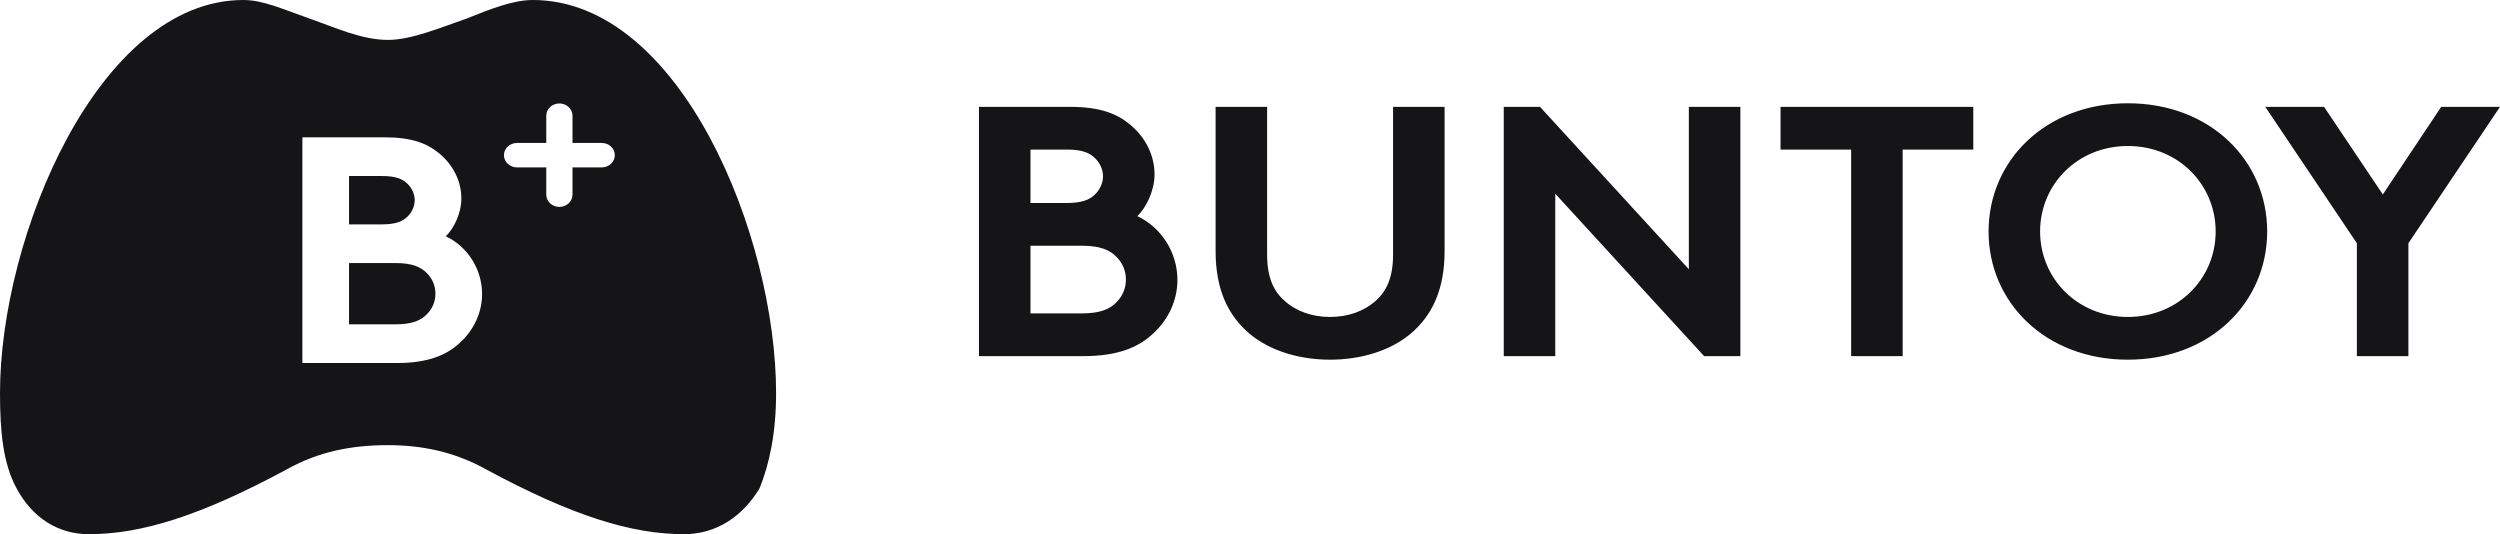 <svg xmlns="http://www.w3.org/2000/svg" width="468" height="100" viewBox="0 0 468 100">
  <path fill="#151518" d="M128.047,100 C118.197,100 107.117,96.552 91.11,87.93 C84.954,84.483 78.798,83.333 72.642,83.333 C65.87,83.333 59.714,84.483 53.558,87.93 C37.553,96.552 26.471,100 16.621,100 C11.081,100 6.156,97.126 3.078,91.379 C0.616,86.781 -2.98427949e-13,81.034 -2.98427949e-13,73.563 C-2.98427949e-13,44.253 18.468,0 45.555,0 C49.249,0 52.943,1.724 57.867,3.448 C62.792,5.172 67.717,7.472 72.642,7.472 C76.952,7.472 82.492,5.172 87.416,3.448 C91.726,1.724 96.035,0 99.729,0 C127.431,0 145.284,44.253 145.284,73.563 C145.284,81.034 144.053,86.781 142.206,91.379 C139.128,96.552 134.203,100 128.047,100 Z M104.717,19.367 C103.362,19.367 102.264,20.392 102.264,21.656 L102.264,26.761 L96.792,26.761 C95.438,26.761 94.339,27.786 94.339,29.05 C94.339,30.314 95.438,31.339 96.792,31.339 L102.264,31.339 L102.264,36.444 C102.264,37.708 103.362,38.733 104.717,38.733 C106.071,38.733 107.17,37.708 107.17,36.444 L107.17,31.339 L112.641,31.339 C113.996,31.339 115.095,30.314 115.095,29.05 C115.095,27.786 113.996,26.761 112.641,26.761 L107.17,26.761 L107.17,21.656 C107.17,20.392 106.071,19.367 104.717,19.367 Z M56.606,25.705 L56.606,67.958 L74.267,67.958 C80.089,67.958 83.582,66.51 86.105,64.155 C88.628,61.862 90.246,58.602 90.246,55.041 C90.246,50.333 87.464,46.107 83.453,44.236 C84.941,42.787 86.364,39.95 86.364,37.174 C86.364,33.733 84.682,30.715 82.159,28.663 C79.96,26.852 77.113,25.705 72.003,25.705 L56.606,25.705 Z M65.34,32.948 L71.485,32.948 C74.202,32.948 75.431,33.552 76.337,34.457 C77.113,35.242 77.631,36.328 77.631,37.475 C77.631,38.622 77.113,39.709 76.337,40.493 C75.431,41.399 74.202,42.003 71.485,42.003 L65.34,42.003 L65.34,32.948 Z M65.34,60.715 L65.34,49.246 L74.073,49.246 C77.113,49.246 78.795,49.97 79.895,51.117 C80.93,52.143 81.512,53.471 81.512,54.98 C81.512,56.489 80.93,57.817 79.895,58.844 C78.795,59.99 77.113,60.715 74.073,60.715 L65.34,60.715 Z M183.262,20 L200.266,20 C205.911,20 209.054,21.267 211.483,23.267 C214.27,25.533 216.128,28.867 216.128,32.667 C216.128,35.733 214.556,38.867 212.912,40.467 C217.342,42.533 220.414,47.2 220.414,52.4 C220.414,56.333 218.628,59.933 215.842,62.467 C213.055,65.067 209.197,66.667 202.767,66.667 L183.262,66.667 L183.262,20 Z M192.907,28 L192.907,38 L199.695,38 C202.695,38 204.053,37.333 205.053,36.333 C205.911,35.467 206.482,34.267 206.482,33 C206.482,31.733 205.911,30.533 205.053,29.667 C204.053,28.667 202.695,28 199.695,28 L192.907,28 Z M192.907,58.667 L202.553,58.667 C205.911,58.667 207.768,57.867 208.983,56.6 C210.126,55.467 210.769,54 210.769,52.333 C210.769,50.667 210.126,49.2 208.983,48.067 C207.768,46.8 205.911,46 202.553,46 L192.907,46 L192.907,58.667 Z M248.993,67.333 C243.349,67.333 237.847,65.733 233.989,62.533 C229.845,59.067 227.559,54.133 227.559,47 L227.559,20 L237.204,20 L237.204,47.667 C237.204,51.933 238.419,54.533 240.491,56.333 C242.634,58.267 245.635,59.333 248.993,59.333 C252.351,59.333 255.352,58.267 257.495,56.333 C259.567,54.533 260.782,51.933 260.782,47.667 L260.782,20 L270.427,20 L270.427,47 C270.427,54.133 268.141,59.067 263.997,62.533 C260.139,65.733 254.637,67.333 248.993,67.333 Z M281.502,66.667 L281.502,20 L288.289,20 L316.153,50.4 L316.153,20 L325.799,20 L325.799,66.667 L319.011,66.667 L291.147,36.267 L291.147,66.667 L281.502,66.667 Z M333.319,20 L369.399,20 L369.399,28 L356.182,28 L356.182,66.667 L346.536,66.667 L346.536,28 L333.319,28 L333.319,20 Z M381.906,43.333 C381.906,52.133 388.908,59.333 398.339,59.333 C407.77,59.333 414.772,52.133 414.772,43.333 C414.772,34.533 407.77,27.333 398.339,27.333 C388.908,27.333 381.906,34.533 381.906,43.333 Z M372.261,43.333 C372.261,30.067 382.906,19.333 398.339,19.333 C413.772,19.333 424.417,30.067 424.417,43.333 C424.417,56.6 413.772,67.333 398.339,67.333 C382.906,67.333 372.261,56.6 372.261,43.333 Z M468,20 L450.853,45.533 L450.853,66.667 L441.207,66.667 L441.207,45.533 L424.06,20 L435.063,20 L446.066,36.4 L456.997,20 L468,20 Z"/>
</svg>

